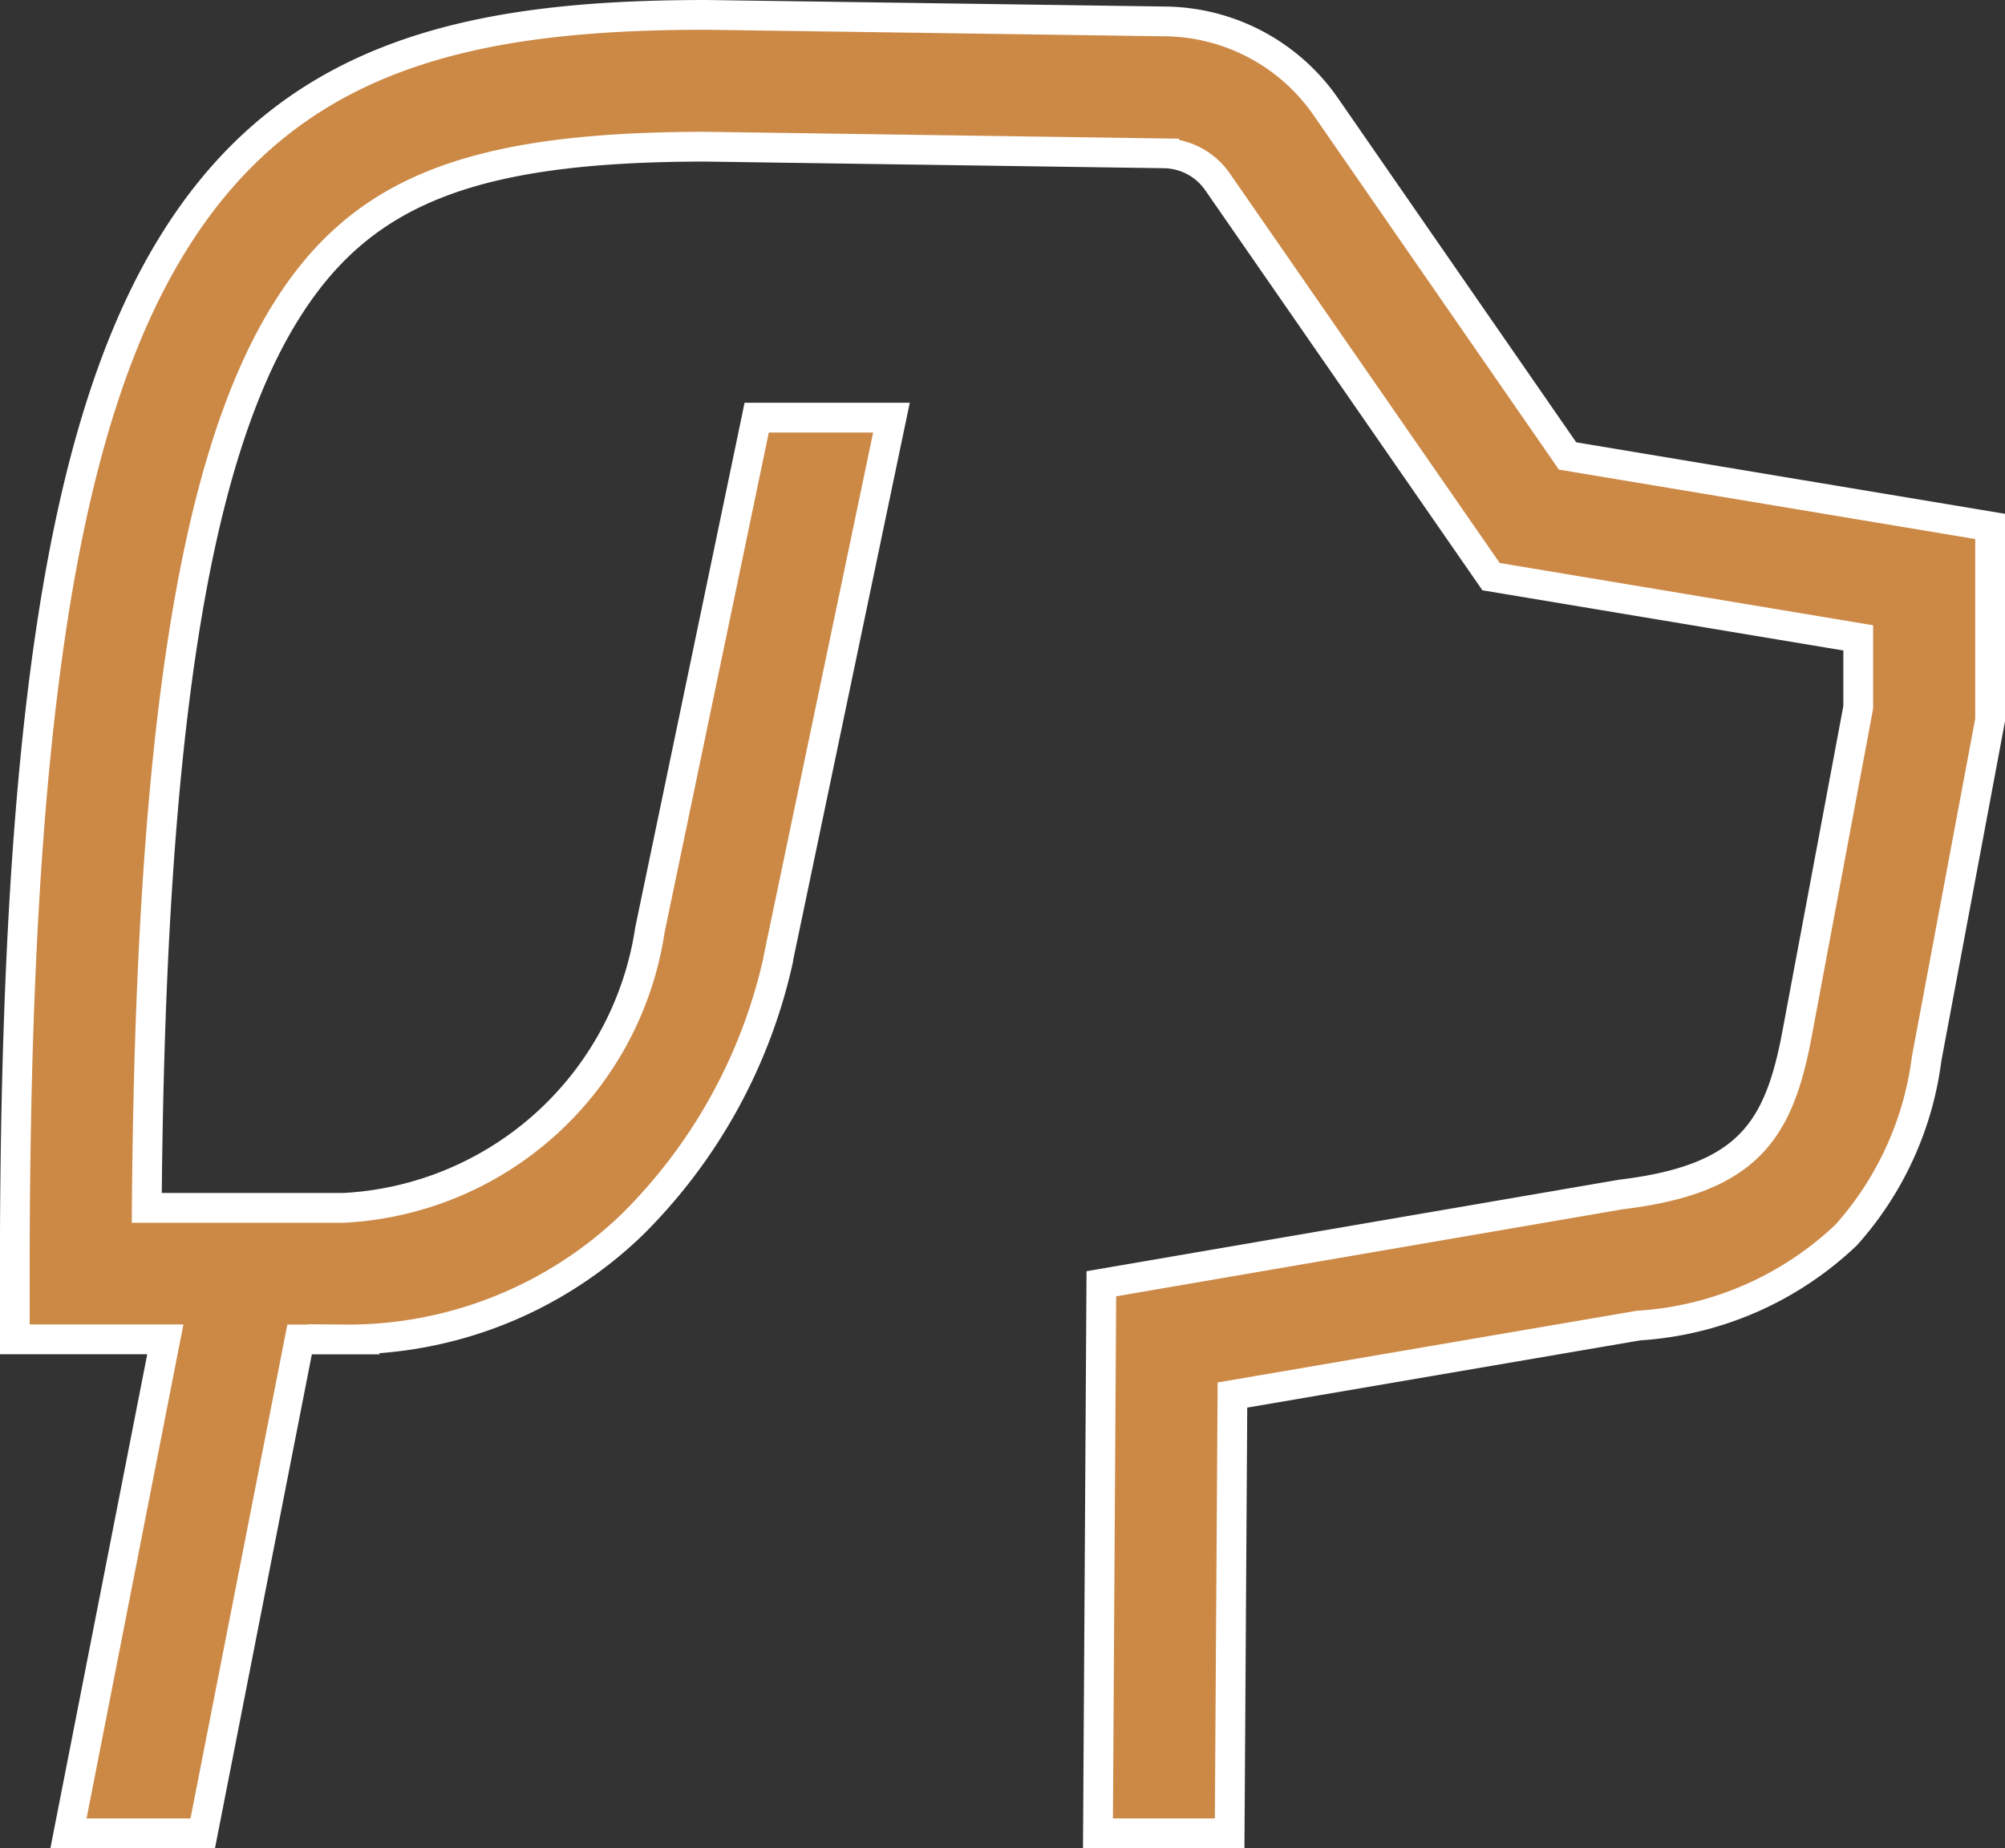 <svg xmlns="http://www.w3.org/2000/svg" width="20.204" height="18.622" viewBox="0 0 20.204 18.622">
  <rect x="0" y="0" width="20.204" height="18.622" fill="#333333" stroke="none"/>
  <path id="dog" d="M16.771,8.252l-2.437-3.52a1.994,1.994,0,0,0-1.608-.858L8.1,3.808H8.092c-2.388,0-4.22.4-5.4,2.348-1.1,1.815-1.568,4.9-1.568,10.334v.663H2.641L1.665,22.13H3.018l.976-4.976h.449a4.127,4.127,0,0,0,2.906-1.161,5.4,5.4,0,0,0,1.468-2.665l0-.009L9.958,7.866H8.6L7.524,13.028a3.294,3.294,0,0,1-3.082,2.8H2.454c.036-4.7.464-7.482,1.373-8.983.763-1.26,1.878-1.708,4.26-1.709l4.62.067a.665.665,0,0,1,.536.286L16,9.468l3.7.617v.7l-.617,3.293c-.182.972-.494,1.461-1.772,1.615l-5.238.9-.034,5.537h1.327l.028-4.416,4.093-.7A3.335,3.335,0,0,0,19.58,16.1a3.285,3.285,0,0,0,.809-1.773l.64-3.415V8.962Z" transform="translate(-0.975 -3.658)" fill="#cc8946" stroke="#fff" stroke-width="0.3"/>
</svg>

